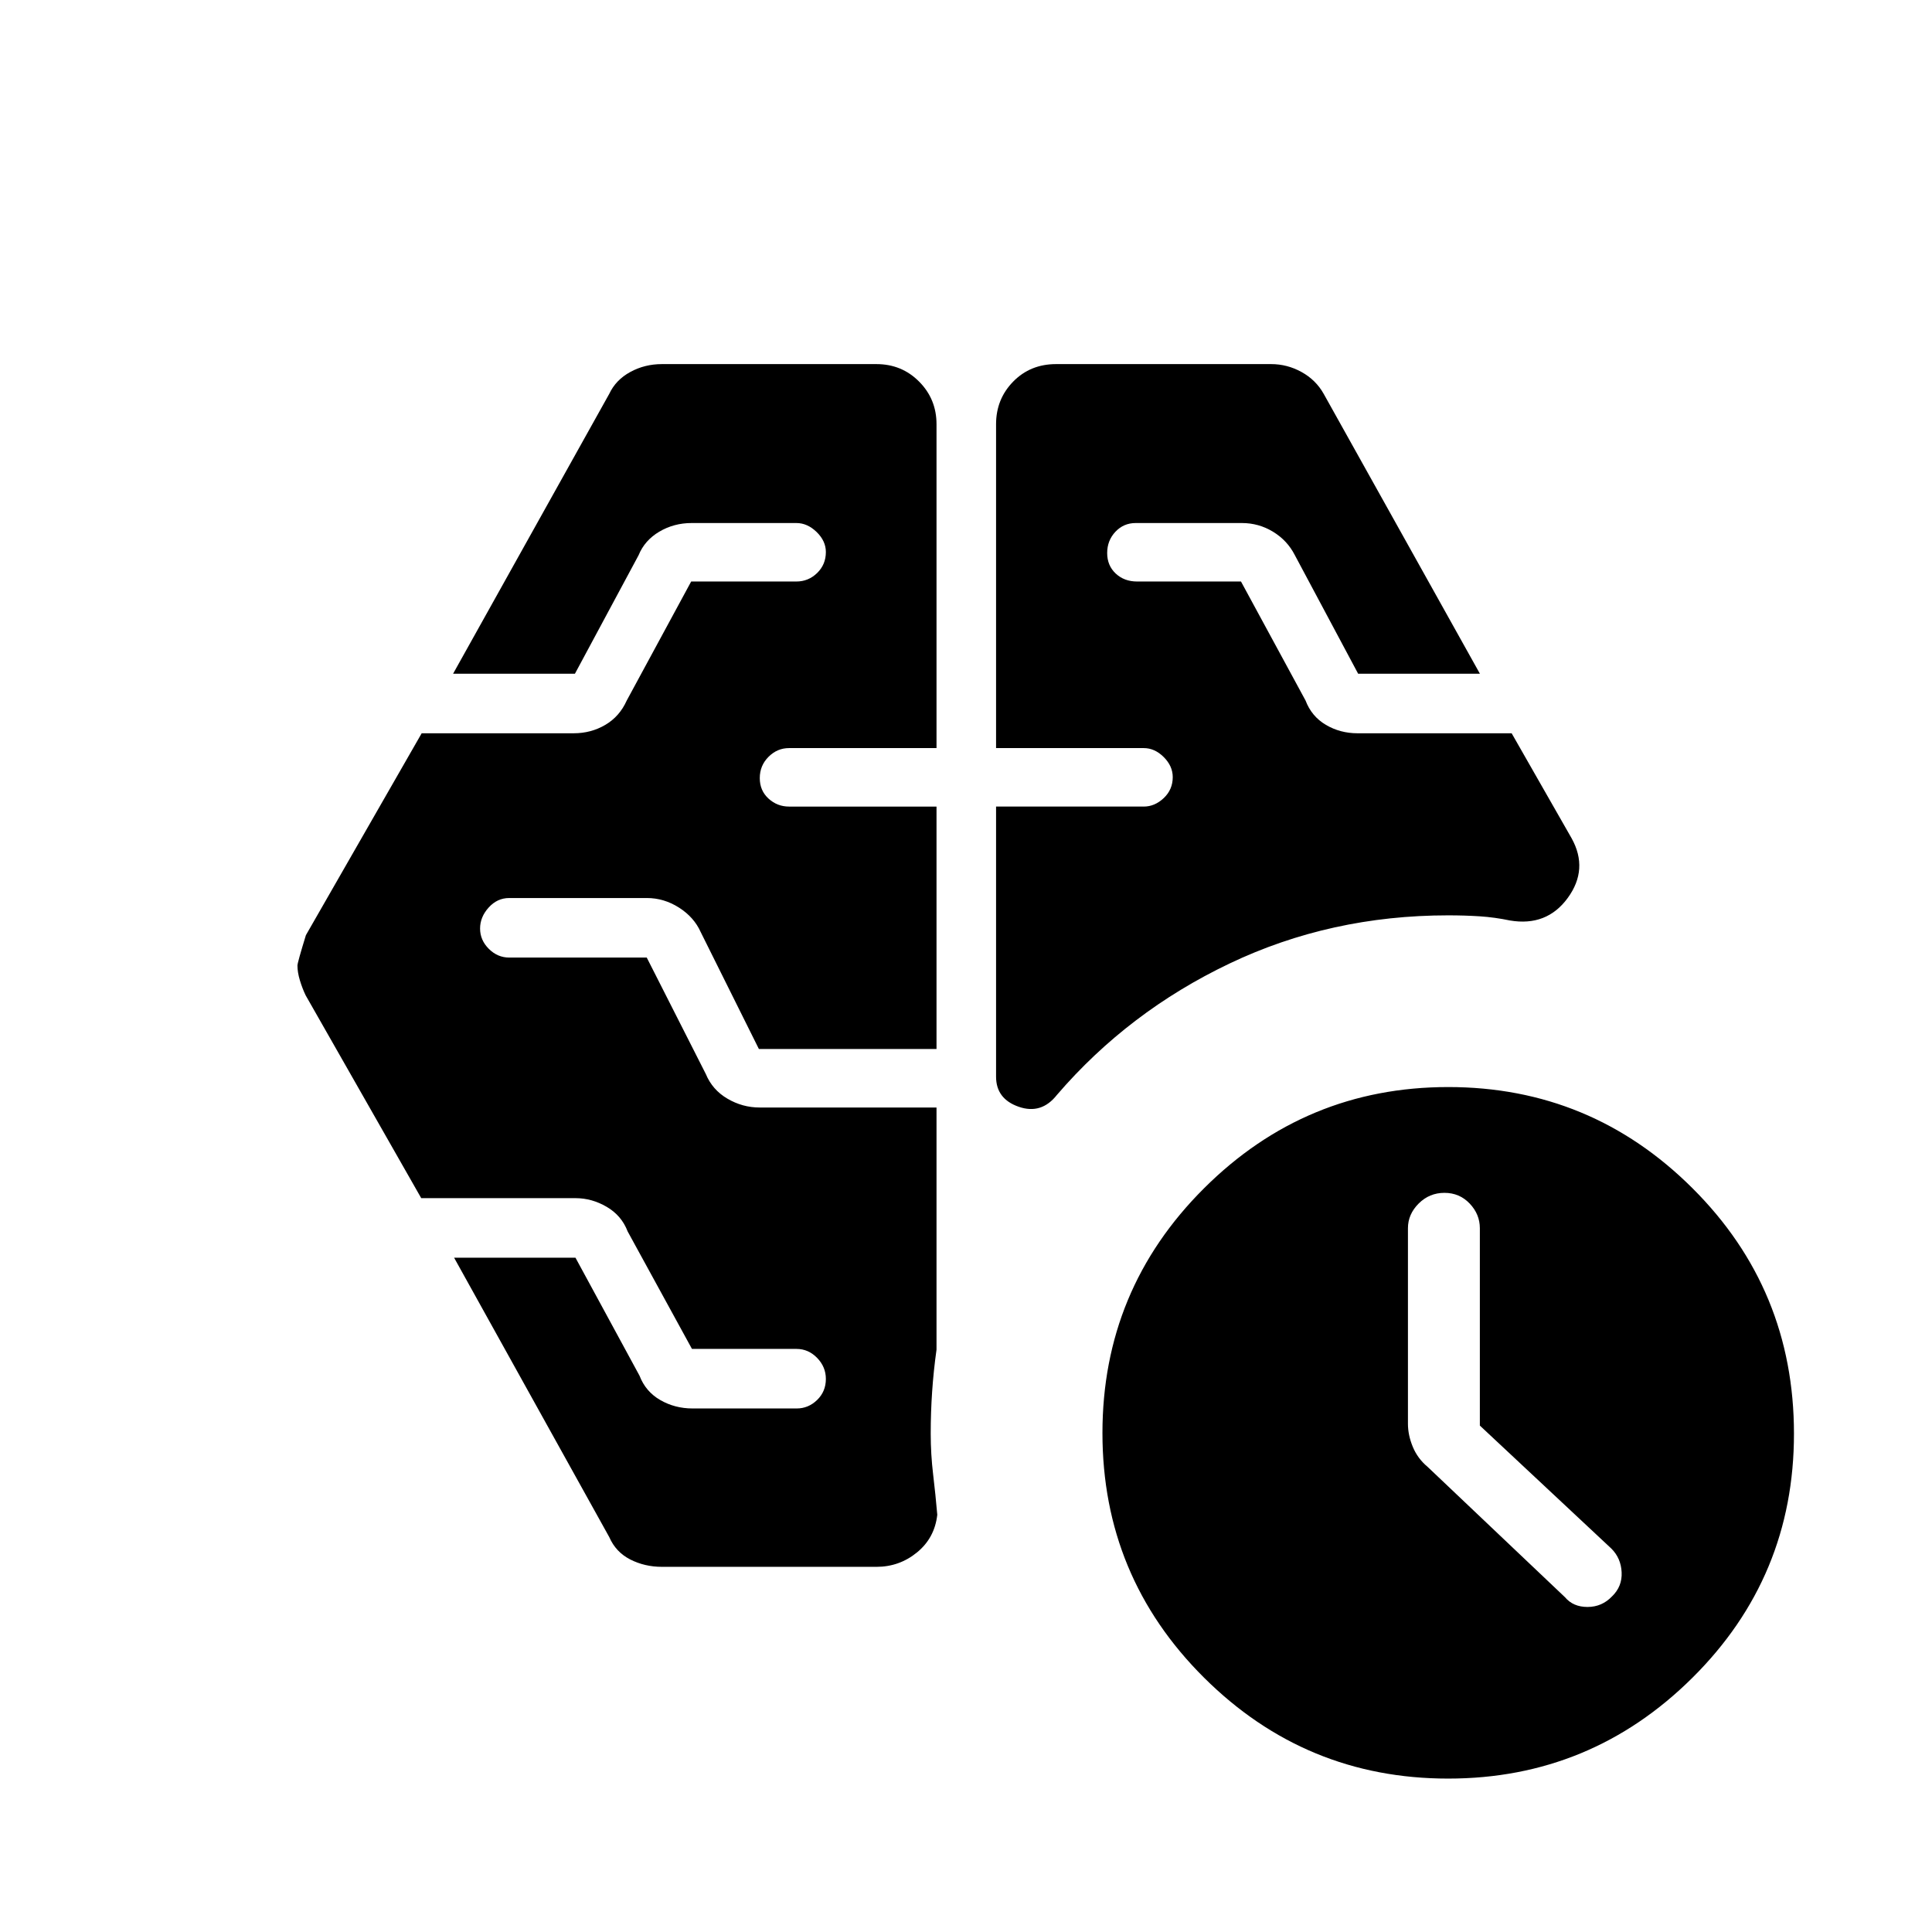 <svg xmlns="http://www.w3.org/2000/svg" height="40" viewBox="0 -960 960 960" width="40"><path d="M735.33-251.64v-98.07q0-6.93-5.05-12.25-5.06-5.32-12.55-5.32-7.49 0-12.81 5.32t-5.32 12.26v97.18q0 5.62 2.41 11.44 2.41 5.83 7.39 9.98l68.23 64.75q4.06 4.85 11.23 4.84 7.17-.02 12.14-5.25 5.12-4.93 4.78-11.99-.33-7.07-5.19-11.85l-65.26-61.04ZM494.94-588.28v-160.94q0-12.47 8.5-21.16 8.5-8.7 21.35-8.7H631.6q8.03 0 15.14 3.94 7.11 3.93 10.98 10.81l77.64 139.1h-60.51l-31.48-58.97q-3.72-7.27-10.82-11.59t-15.46-4.32h-52.76q-6.02 0-10.1 4.35t-4.08 10.56q0 6.21 4.23 10.18 4.22 3.97 10.68 3.97h51.58l32.08 59.14q3.01 7.91 10.11 12.09t15.72 4.18h76.58l29.82 52.22q8.47 15.32-1.95 29.61-10.43 14.28-28.71 11.19-7.54-1.58-15.01-2.07-7.47-.48-15.68-.48-58.46 0-108.66 23.94-50.2 23.93-85.75 65.27-7.71 9.82-18.98 5.91T494.94-425v-134.22h73.38q5.47 0 9.94-4.22t4.47-10.43q0-5.48-4.47-9.94-4.47-4.47-9.94-4.47h-73.38Zm-59.45 406.83H328.9q-8.55 0-15.74-3.66-7.18-3.67-10.42-11.11l-77.1-138.83h60.31l31.83 58.64q3.02 7.88 10.29 12.08 7.27 4.19 16.07 4.19h51.71q5.84 0 10.18-4.22 4.34-4.23 4.34-10.44 0-6-4.34-10.46-4.34-4.47-10.24-4.47h-51.96l-31.96-58.39q-3.01-7.88-10.39-12.2-7.38-4.32-15.44-4.32h-76.73L151.9-465.38q-1.63-3.36-2.87-7.43-1.23-4.06-1.23-7.42 0-1.42 4.2-15.09l57.53-100.32h75.54q8.61 0 15.71-4.18 7.1-4.18 10.64-12.09l32.02-59.14h52.25q6 0 10.34-4.22t4.34-10.43q0-5.48-4.59-9.95-4.59-4.46-10.06-4.46h-52.05q-8.81 0-16.08 4.3-7.27 4.31-10.28 11.7l-31.63 58.88h-60.54l77.6-139.08q3.24-6.91 10.42-10.84 7.19-3.93 15.74-3.93h106.59q12.59 0 21.22 8.7 8.64 8.69 8.64 21.16v160.94h-73.27q-5.87 0-10.21 4.35-4.34 4.35-4.34 10.56 0 6.21 4.34 10.18 4.34 3.97 10.21 3.97h73.27v120.46h-88.26l-28.92-58.11q-3.28-7.36-10.76-12.14-7.48-4.77-15.99-4.77h-68.38q-5.96 0-10.22 4.72-4.27 4.71-4.27 10.45 0 5.74 4.34 10.08t10.18 4.34h68.3l29.34 57.84q3.27 7.89 10.75 12.27 7.48 4.39 15.99 4.39h87.9v120.33q-1.49 10.7-2.18 20.91-.7 10.21-.7 20.82 0 10.22 1.2 20.26 1.2 10.04 2.06 20.04-1.29 11.52-10.06 18.7-8.76 7.18-20.18 7.18ZM719.57-76.23q-70.9 0-121.34-50.2-50.43-50.2-50.43-121.5t50.47-121.61q50.47-50.31 121.37-50.31t121.33 50.26q50.44 50.25 50.44 122 0 71.19-50.47 121.27-50.47 50.09-121.37 50.09Z"/></svg>
